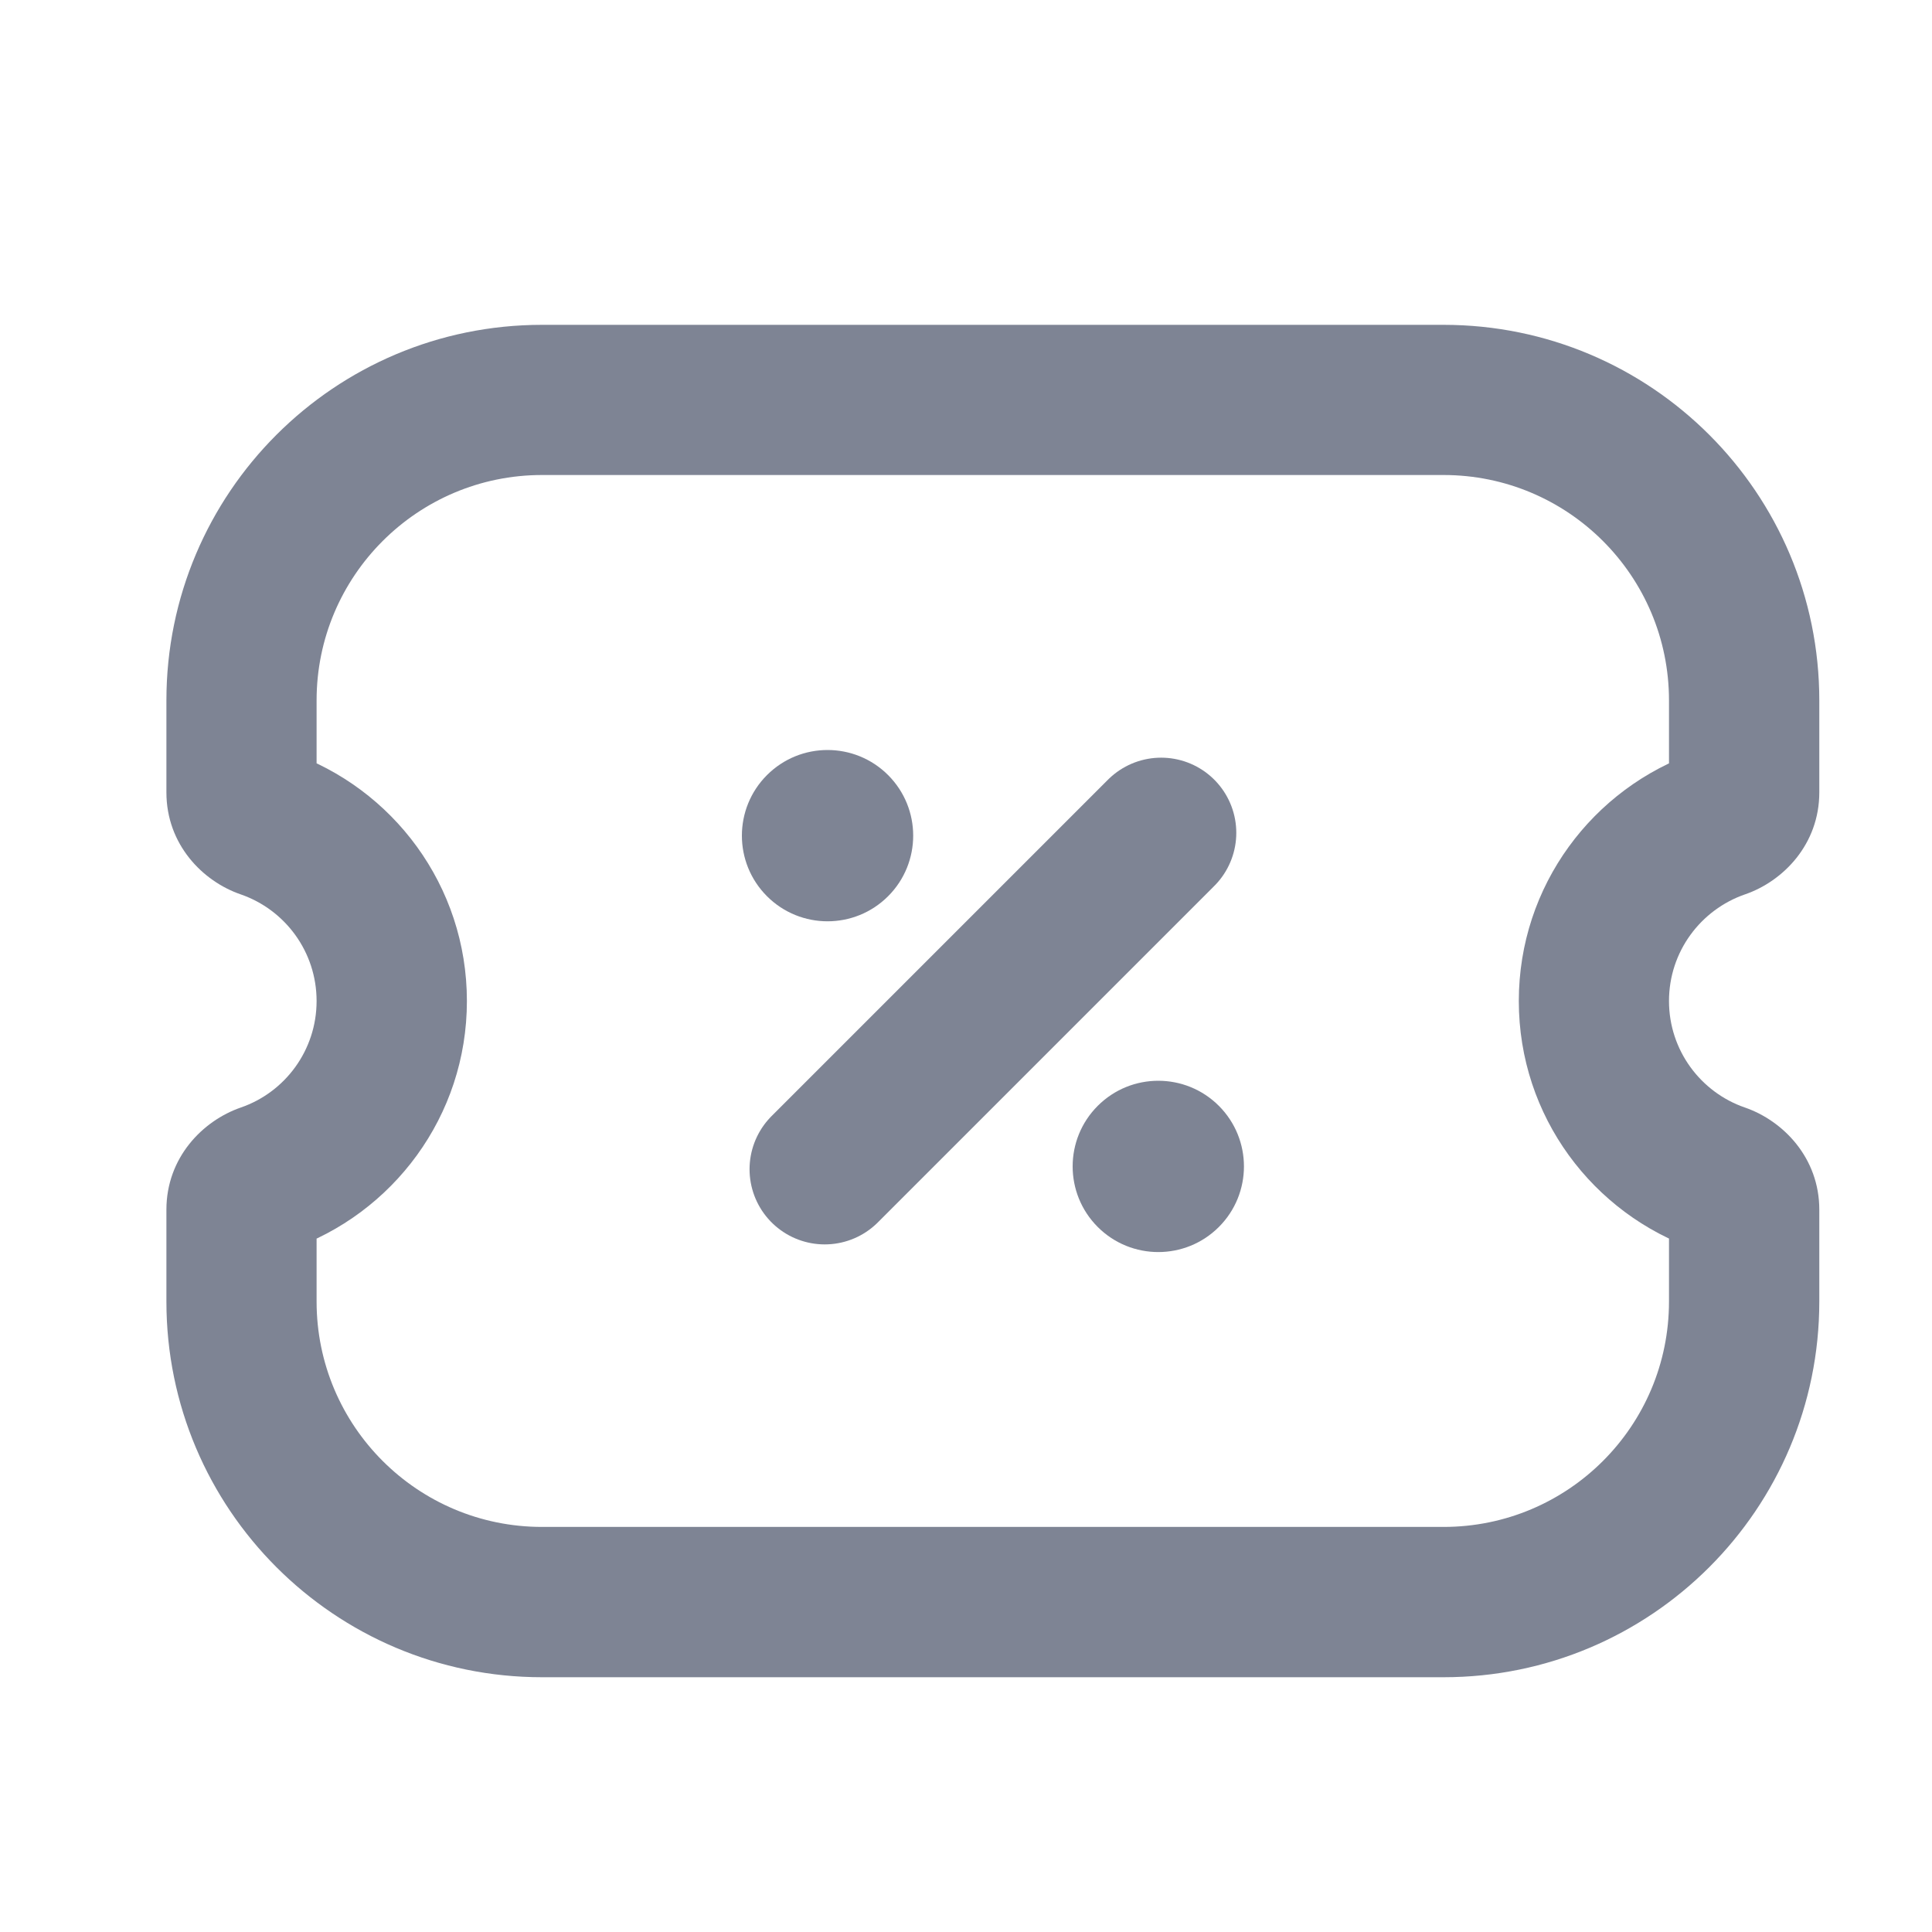 <svg width="15" height="15" viewBox="0 0 15 15" fill="none" xmlns="http://www.w3.org/2000/svg">
<path d="M2.059 6.393L1.869 6.944L2.059 6.393ZM2.059 9.151L1.869 8.599L2.059 9.151ZM13.358 9.151L13.168 9.702L13.358 9.151ZM13.358 6.393L13.168 5.841L13.358 6.393ZM4.208 2.522C2.598 2.522 1.292 3.827 1.292 5.438H2.458C2.458 4.472 3.242 3.688 4.208 3.688V2.522ZM11.208 2.522H4.208V3.688H11.208V2.522ZM14.125 5.438C14.125 3.827 12.819 2.522 11.208 2.522V3.688C12.175 3.688 12.958 4.472 12.958 5.438H14.125ZM14.125 6.152V5.438H12.958V6.152H14.125ZM12.958 7.772C12.958 7.389 13.204 7.063 13.548 6.944L13.168 5.841C12.368 6.117 11.792 6.876 11.792 7.772H12.958ZM13.548 8.599C13.204 8.481 12.958 8.154 12.958 7.772H11.792C11.792 8.667 12.368 9.426 13.168 9.702L13.548 8.599ZM14.125 10.105V9.392H12.958V10.105H14.125ZM11.208 13.022C12.819 13.022 14.125 11.716 14.125 10.105H12.958C12.958 11.072 12.175 11.855 11.208 11.855V13.022ZM4.208 13.022H11.208V11.855H4.208V13.022ZM1.292 10.105C1.292 11.716 2.598 13.022 4.208 13.022V11.855C3.242 11.855 2.458 11.072 2.458 10.105H1.292ZM1.292 9.392V10.105H2.458V9.392H1.292ZM2.249 9.702C3.049 9.426 3.625 8.667 3.625 7.772H2.458C2.458 8.154 2.213 8.481 1.869 8.599L2.249 9.702ZM3.625 7.772C3.625 6.876 3.049 6.117 2.249 5.841L1.869 6.944C2.213 7.063 2.458 7.389 2.458 7.772H3.625ZM1.292 5.438V6.152H2.458V5.438H1.292ZM2.249 5.841C2.336 5.871 2.458 5.971 2.458 6.152H1.292C1.292 6.555 1.572 6.842 1.869 6.944L2.249 5.841ZM2.458 9.392C2.458 9.572 2.336 9.672 2.249 9.702L1.869 8.599C1.572 8.702 1.292 8.989 1.292 9.392H2.458ZM13.168 9.702C13.081 9.672 12.958 9.572 12.958 9.392H14.125C14.125 8.989 13.845 8.702 13.548 8.599L13.168 9.702ZM12.958 6.152C12.958 5.971 13.081 5.871 13.168 5.841L13.548 6.944C13.845 6.842 14.125 6.555 14.125 6.152H12.958Z" fill="#7E8494"/>
<circle cx="6.425" cy="6.488" r="0.665" transform="rotate(45 6.425 6.488)" fill="#7E8494"/>
<circle cx="8.993" cy="9.056" r="0.665" transform="rotate(45 8.993 9.056)" fill="#7E8494"/>
<path d="M6.403 9.078L9.015 6.466" stroke="#7E8494" stroke-width="1.167" stroke-linecap="round" stroke-linejoin="round"/>
</svg>
